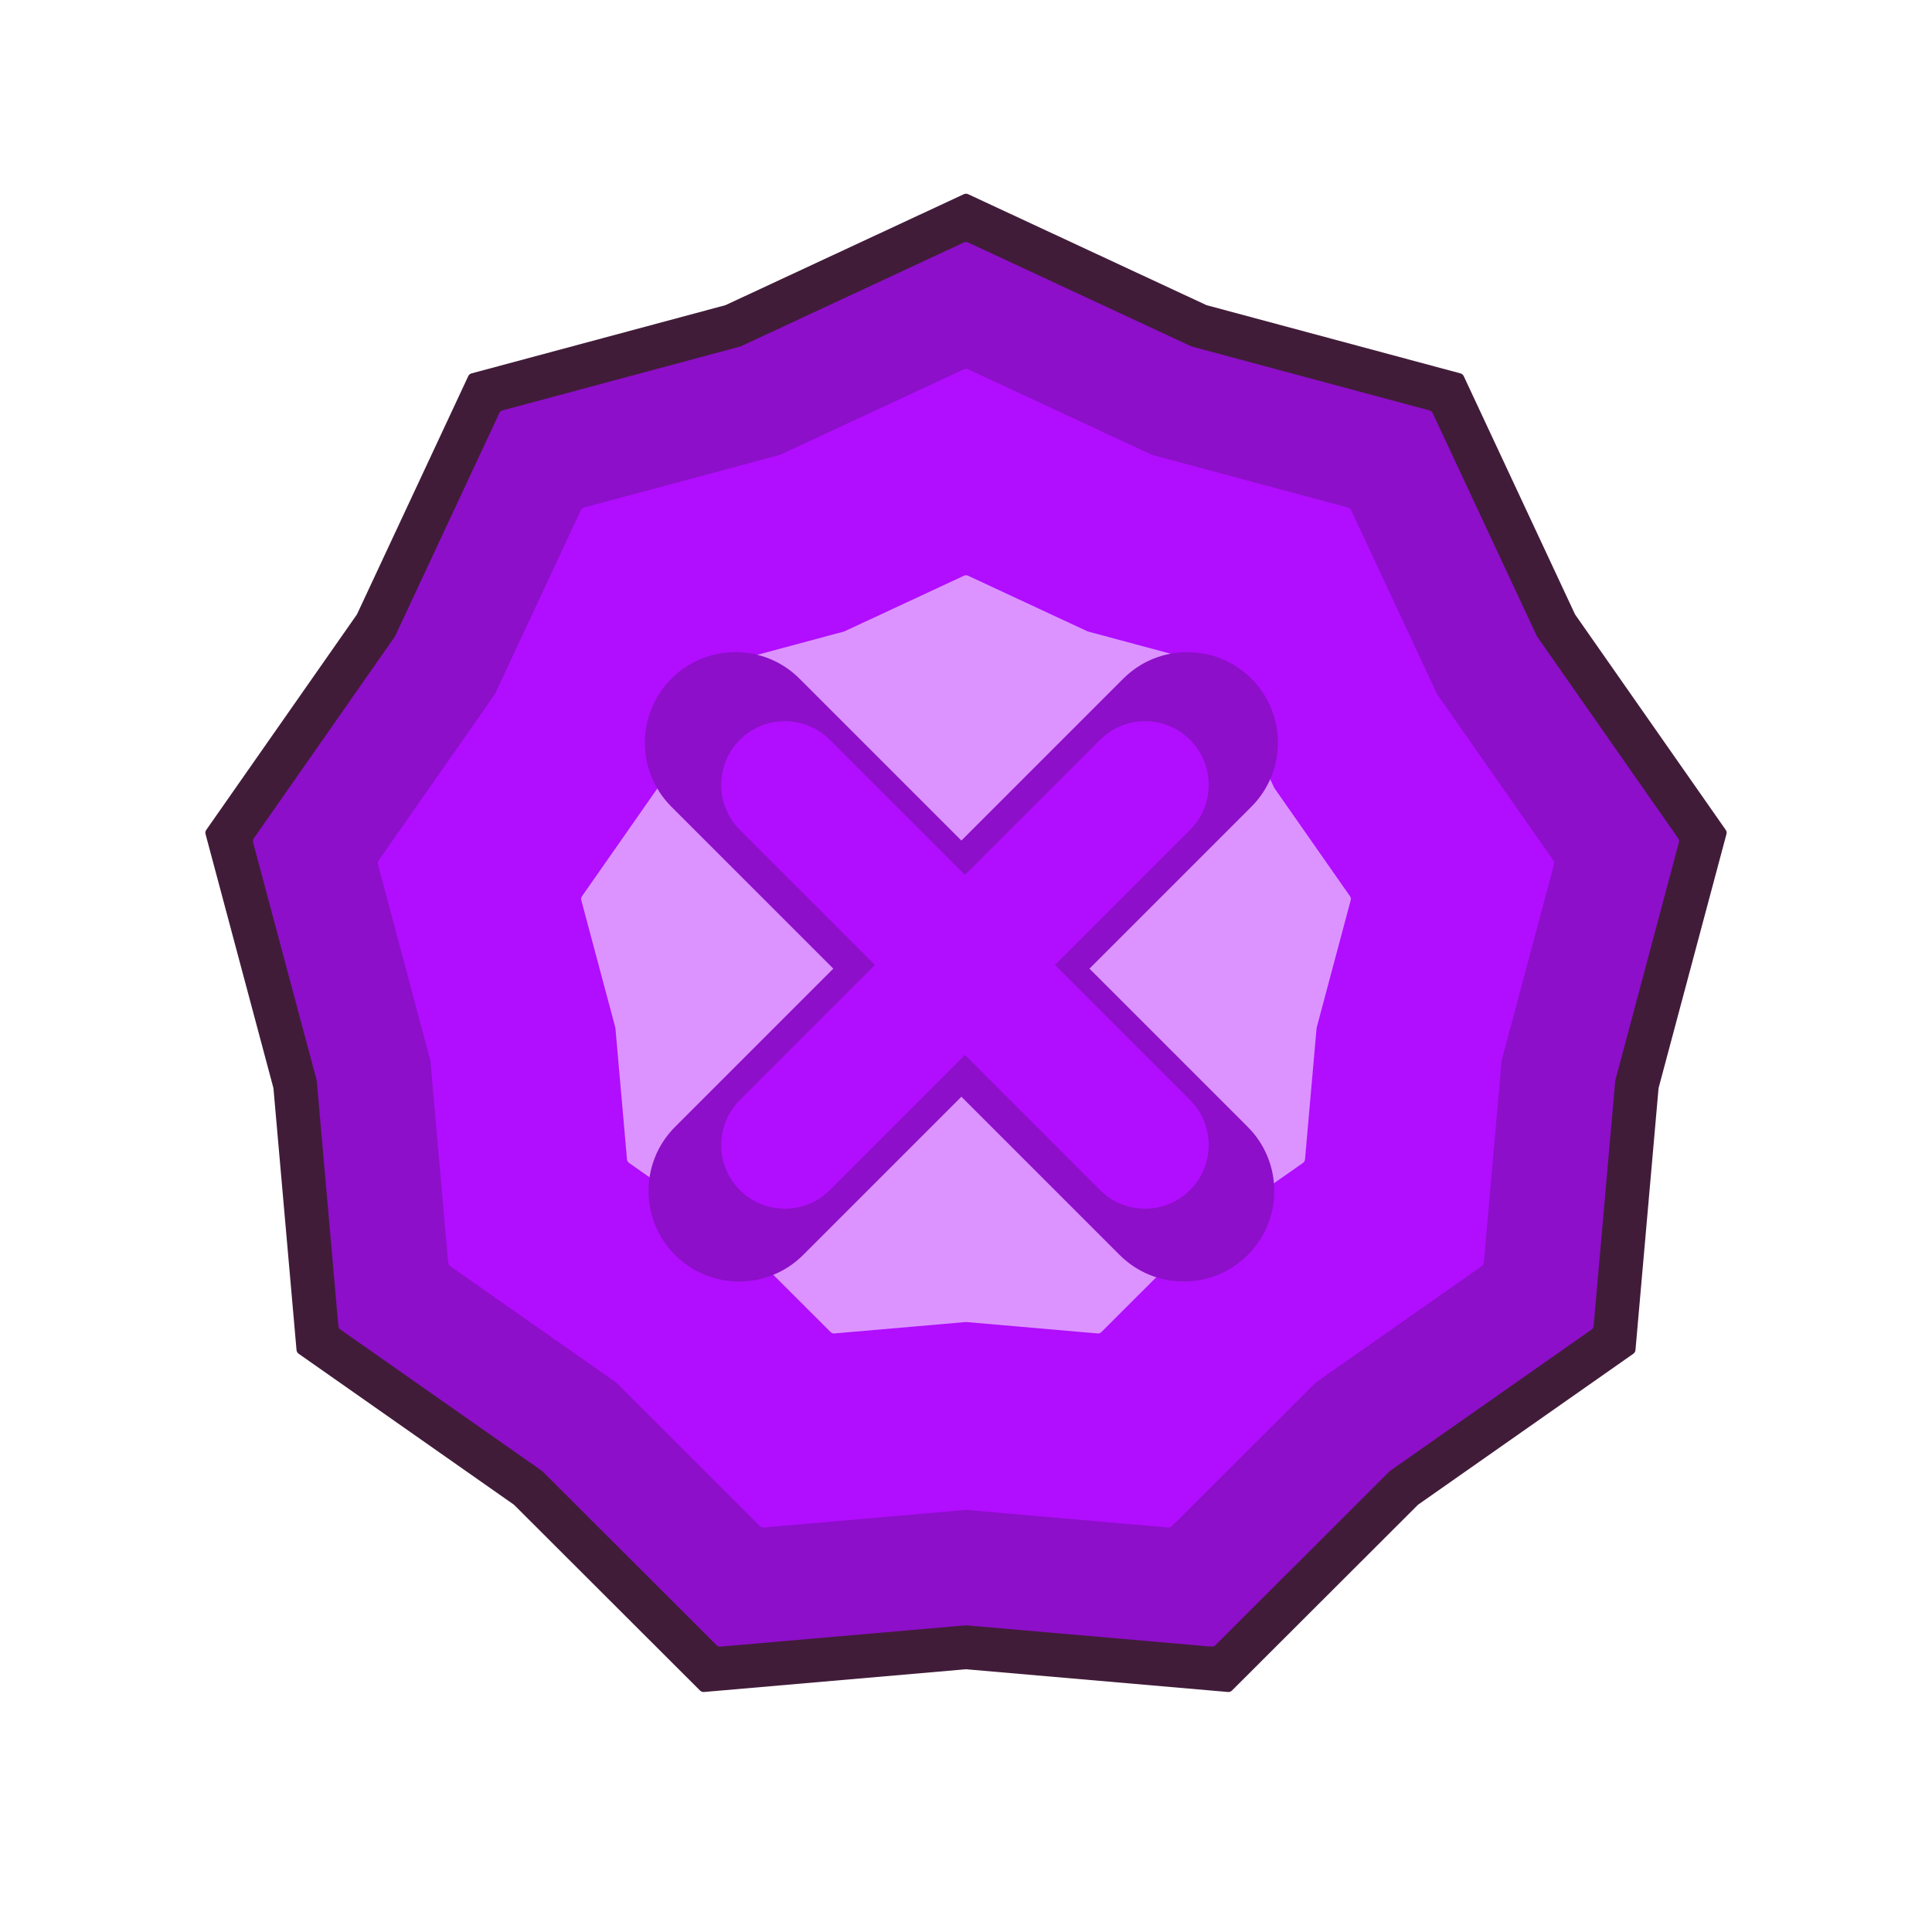 <svg width="400" height="400" viewBox="0 0 400 400" fill="none" xmlns="http://www.w3.org/2000/svg">
<path d="M199.567 40.202C199.842 40.074 200.158 40.074 200.433 40.202L249.717 63.143C249.771 63.168 249.827 63.188 249.884 63.204L302.385 77.309C302.677 77.388 302.92 77.591 303.048 77.865L326.056 127.119C326.081 127.173 326.11 127.224 326.144 127.273L357.296 171.825C357.469 172.073 357.524 172.385 357.446 172.678L343.411 225.197C343.396 225.254 343.385 225.313 343.38 225.372L338.606 279.524C338.579 279.826 338.421 280.1 338.173 280.274L293.663 311.485C293.614 311.519 293.569 311.557 293.527 311.599L255.061 350.013C254.847 350.227 254.549 350.336 254.248 350.31L200.089 345.608C200.03 345.603 199.97 345.603 199.911 345.608L145.752 350.31C145.451 350.336 145.153 350.227 144.939 350.013L106.473 311.599C106.431 311.557 106.386 311.519 106.337 311.485L61.827 280.274C61.579 280.1 61.421 279.826 61.394 279.524L56.62 225.372C56.615 225.313 56.604 225.254 56.589 225.197L42.554 172.678C42.476 172.385 42.531 172.073 42.704 171.825L73.856 127.273C73.89 127.224 73.919 127.173 73.944 127.119L96.952 77.865C97.08 77.591 97.323 77.388 97.615 77.309L150.116 63.204C150.173 63.188 150.229 63.168 150.283 63.143L199.567 40.202Z" fill="#411C39"/>
<path d="M199.578 50.196C199.846 50.072 200.154 50.072 200.422 50.196L246.607 71.695C246.659 71.72 246.714 71.74 246.77 71.754L295.969 84.972C296.254 85.049 296.49 85.248 296.615 85.515L318.176 131.671C318.2 131.724 318.229 131.774 318.262 131.821L347.454 173.571C347.624 173.813 347.677 174.117 347.601 174.402L334.449 223.619C334.434 223.675 334.424 223.732 334.419 223.789L329.945 274.536C329.919 274.83 329.764 275.098 329.523 275.267L287.812 304.515C287.764 304.548 287.72 304.586 287.679 304.626L251.632 340.625C251.424 340.833 251.133 340.939 250.839 340.914L200.086 336.508C200.029 336.503 199.971 336.503 199.914 336.508L149.161 340.914C148.867 340.939 148.576 340.833 148.368 340.625L112.321 304.626C112.28 304.586 112.236 304.548 112.188 304.515L70.477 275.267C70.236 275.098 70.081 274.83 70.055 274.536L65.581 223.789C65.576 223.732 65.566 223.675 65.551 223.619L52.399 174.402C52.323 174.117 52.377 173.813 52.546 173.571L81.738 131.821C81.771 131.774 81.8 131.724 81.824 131.671L103.385 85.515C103.51 85.248 103.746 85.049 104.031 84.972L153.23 71.754C153.286 71.74 153.341 71.72 153.393 71.695L199.578 50.196Z" fill="#8D0FC9"/>
<path d="M199.578 76.446C199.846 76.322 200.154 76.322 200.422 76.446L238.437 94.142C238.489 94.167 238.544 94.186 238.6 94.201L279.095 105.081C279.38 105.158 279.617 105.356 279.742 105.624L297.489 143.615C297.513 143.667 297.542 143.718 297.575 143.765L321.603 178.13C321.772 178.371 321.826 178.676 321.75 178.961L310.924 219.471C310.909 219.527 310.899 219.584 310.894 219.641L307.212 261.411C307.186 261.705 307.031 261.973 306.79 262.142L272.457 286.216C272.41 286.249 272.365 286.287 272.324 286.328L242.654 315.958C242.446 316.167 242.155 316.272 241.861 316.247L200.086 312.62C200.029 312.615 199.971 312.615 199.914 312.62L158.139 316.247C157.845 316.272 157.554 316.167 157.346 315.958L127.676 286.328C127.635 286.287 127.59 286.249 127.543 286.216L93.21 262.142C92.969 261.973 92.814 261.705 92.788 261.411L89.106 219.641C89.101 219.584 89.091 219.527 89.076 219.471L78.25 178.961C78.174 178.676 78.228 178.371 78.397 178.13L102.425 143.765C102.458 143.718 102.487 143.667 102.511 143.615L120.258 105.624C120.383 105.356 120.62 105.158 120.905 105.081L161.4 94.201C161.456 94.186 161.511 94.167 161.563 94.142L199.578 76.446Z" fill="#B10DFF"/>
<path d="M199.578 119.196C199.846 119.072 200.154 119.072 200.422 119.196L225.132 130.699C225.184 130.723 225.238 130.743 225.294 130.758L251.616 137.83C251.901 137.906 252.138 138.105 252.263 138.372L263.798 163.066C263.822 163.119 263.851 163.169 263.884 163.216L279.503 185.553C279.672 185.795 279.725 186.099 279.649 186.384L272.613 212.716C272.598 212.772 272.588 212.829 272.583 212.886L270.189 240.036C270.163 240.33 270.009 240.598 269.767 240.767L247.451 256.415C247.404 256.448 247.359 256.486 247.318 256.526L228.033 275.786C227.824 275.995 227.534 276.1 227.24 276.075L200.086 273.717C200.029 273.713 199.971 273.713 199.914 273.717L172.76 276.075C172.466 276.1 172.176 275.995 171.967 275.786L152.682 256.526C152.641 256.486 152.596 256.448 152.549 256.415L130.233 240.767C129.991 240.598 129.837 240.33 129.811 240.036L127.417 212.886C127.412 212.829 127.402 212.772 127.387 212.716L120.351 186.384C120.275 186.099 120.328 185.795 120.497 185.553L136.116 163.216C136.149 163.169 136.178 163.119 136.202 163.066L147.737 138.372C147.862 138.105 148.099 137.906 148.384 137.83L174.706 130.758C174.762 130.743 174.816 130.723 174.868 130.699L199.578 119.196Z" fill="#DC93FF"/>
<path fill-rule="evenodd" clip-rule="evenodd" d="M139.758 259.833C147.081 267.155 158.953 267.155 166.275 259.832L199.045 227.062L231.816 259.833C239.138 267.155 251.01 267.155 258.333 259.833C265.655 252.51 265.655 240.638 258.333 233.316L225.562 200.545L259.083 167.025C266.405 159.702 266.405 147.831 259.083 140.508C251.76 133.186 239.888 133.186 232.566 140.508L199.045 174.029L165.525 140.508C158.203 133.186 146.331 133.186 139.008 140.508C131.686 147.831 131.686 159.702 139.008 167.025L172.529 200.545L139.758 233.316C132.436 240.638 132.436 252.51 139.758 259.833Z" fill="#8D0FC9"/>
<path fill-rule="evenodd" clip-rule="evenodd" d="M153.177 153.177C148.029 158.325 148.029 166.671 153.177 171.819L181.141 199.783L153.177 227.747C148.029 232.895 148.029 241.241 153.177 246.389C158.325 251.537 166.672 251.537 171.82 246.389L199.783 218.425L227.747 246.389C232.895 251.537 241.241 251.537 246.389 246.389C251.537 241.241 251.537 232.895 246.389 227.747L218.426 199.783L246.389 171.819C251.537 166.671 251.537 158.325 246.389 153.177C241.241 148.029 232.895 148.029 227.747 153.177L199.783 181.141L171.82 153.177C166.672 148.029 158.325 148.029 153.177 153.177Z" fill="#B10DFF"/>
</svg>

